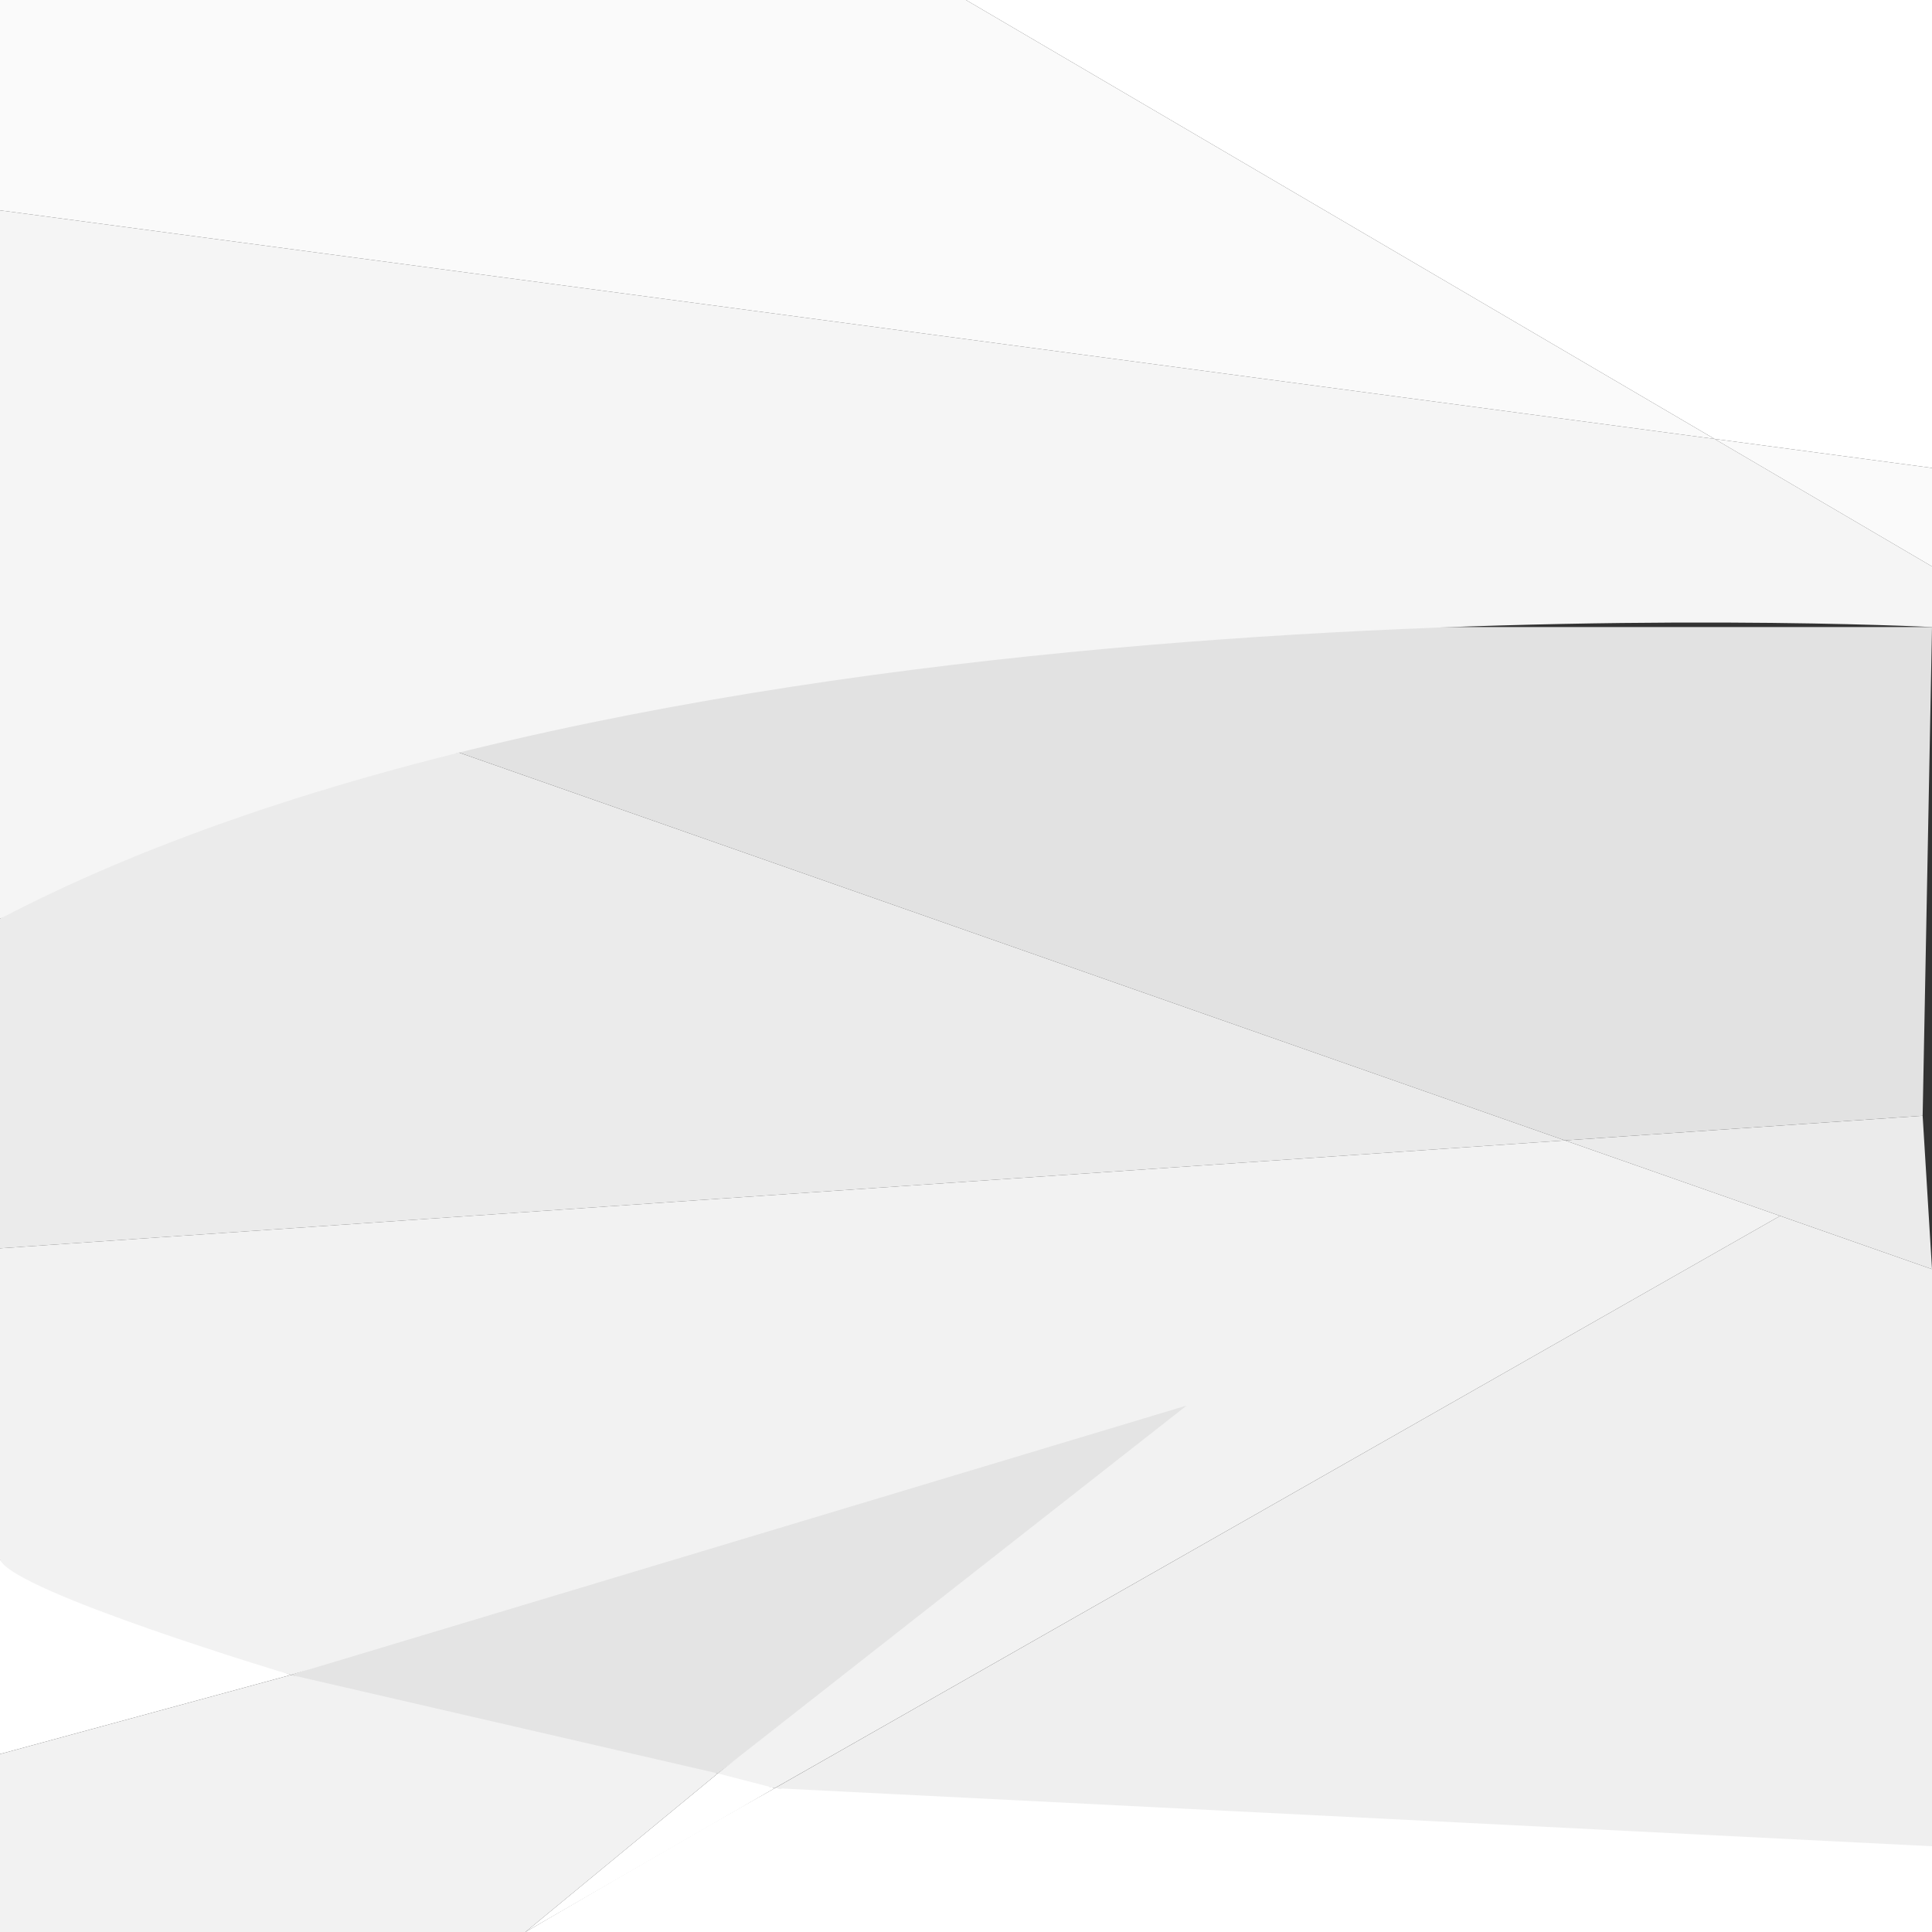 <svg xmlns="http://www.w3.org/2000/svg" viewBox="0 0 1080 1080"><rect x="0" y="0" width="1080" height="1080" fill="#333333" stroke="none"/><defs><style>.cls-1{fill:#fff;}.cls-2{fill:#efefef;}.cls-3{fill:#e4e4e4;}.cls-4{fill:#ebebeb;}.cls-5{fill:#e2e2e2;}.cls-6{fill:#f5f5f5;}.cls-7{fill:#fafafa;}.cls-8{fill:#f2f2f2;}</style></defs><title>Fondo</title><g id="Capa_4" data-name="Capa 4"><polygon class="cls-1" points="0 871.82 162.65 936.29 0 980.53 0 871.82"/><path class="cls-2" d="M433.12,999.59s504.23,64.23,646.88,32.47V709.47l-84.92-29.78Z"/><path class="cls-3" d="M162.65,936.29s167.53,53.89,238.59,55.06L677.71,784.29l-9.39-9.88H648.76Z"/><polygon class="cls-4" points="0 697.82 1074.77 623.71 1080 709.47 256.63 420.7 107 433.12 0 513.59 0 697.82"/><polygon class="cls-5" points="256.63 420.7 874.78 637.5 1074.77 623.71 1080 350.53 317.71 350.53 256.63 420.7"/><path class="cls-6" d="M0,117.59,958.47,245.38,1080,316.65v33.88S381.12,314.53,0,513.59Z"/><polyline class="cls-1" points="540 0 958.47 245.38 1080 261.59 1080 0 540 0 540 0"/><polygon class="cls-7" points="0 117.59 1080 261.59 1080 316.65 540 0 0 0 0 117.59"/><path class="cls-8" d="M0,697.82,874.78,637.5l120.3,42.19-562,319.9s-28.12-4.94-31.88-8.24L663.35,785.71,162.65,936.29S7.24,889.71,0,871.82Z"/><path class="cls-1" d="M433.12,999.59,1080,1032.06V1080H293.71S389,1024.29,433.12,999.59Z"/><polygon class="cls-8" points="0 980.53 0 1080 293.71 1080 401.24 991.35 162.65 936.29 0 980.53"/><polygon class="cls-1" points="401.24 991.35 433.12 999.59 293.71 1080 401.24 991.35"/></g></svg>